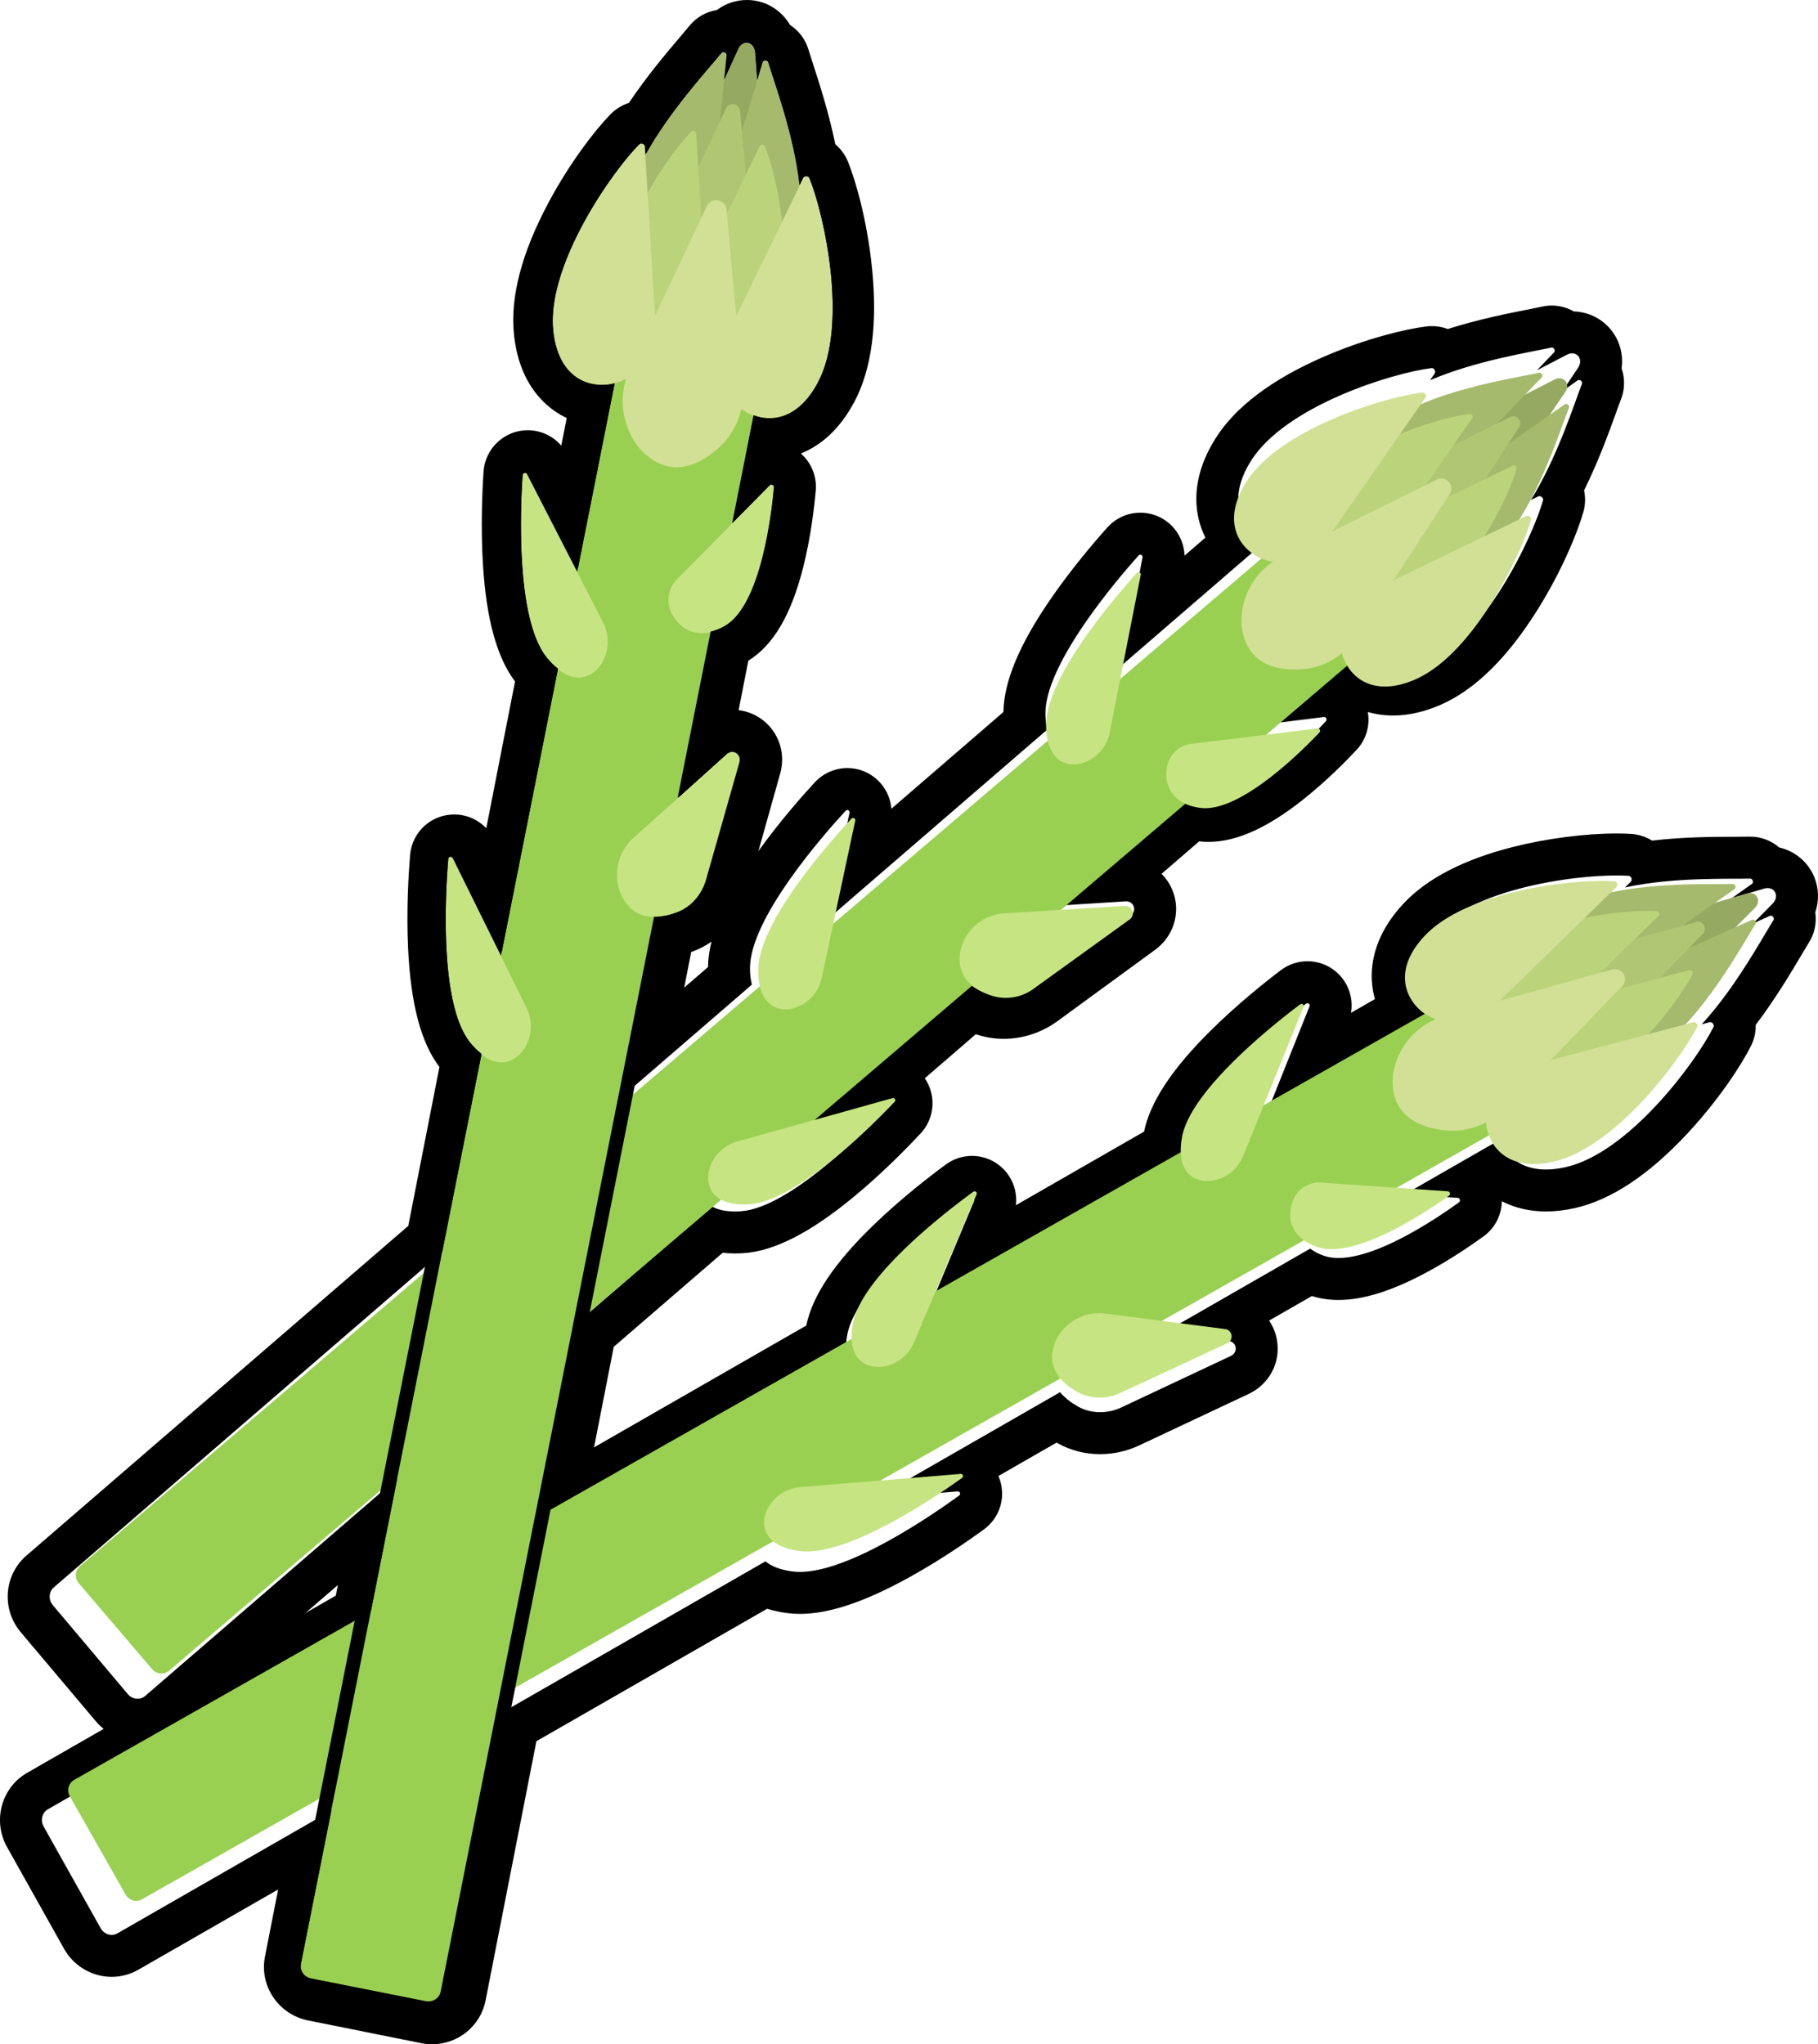 <svg xmlns="http://www.w3.org/2000/svg" width="129.959" height="146.145" viewBox="0 0 129.959 146.145">
  <g id="Group_1523" data-name="Group 1523" transform="translate(-56.003 -561.434)">
    <g id="Group_1465" data-name="Group 1465" transform="translate(-18.05 74.898)">
      <g id="Path_3849" data-name="Path 3849" transform="translate(0 0)" fill="none" stroke-linecap="round" stroke-linejoin="round">
        <path d="M200.578,552.009l-1.219.552,1.4-1.42c.549-.554.128-1.295-.612-1.076l-2.3.683,1.446-1.026a.219.219,0,0,0-.138-.374,45.715,45.715,0,0,0-8.947.635l.38-.373a.26.26,0,0,0-.115-.46c-2.791-.2-10.729.645-13.905,4.037-2.248,2.4-1.577,4.56-.159,5.695.051.04.112.071.166.108l-11.833,6.793,2.917-7.3a.161.161,0,0,0-.245-.2c-1.767,1.341-8.035,6.32-8.664,9.858a5.017,5.017,0,0,0-.075,1.115L140.673,579.6l3.008-7.2a.162.162,0,0,0-.243-.2c-1.788,1.315-8.133,6.2-8.815,9.728a4.9,4.9,0,0,0-.088,1.191l-22.227,12.76,2.875-14.659,9.768-8.433a3.729,3.729,0,0,0,2.057.338c3.552-.241,9.144-5.984,10.66-7.61a.162.162,0,0,0-.165-.268l-5.687,1.611,11.557-9.979a4.544,4.544,0,0,0,1.474.77,3.418,3.418,0,0,0,3.03-.54l6.987-5.105a.561.561,0,0,0-.354-1.035l-4.631.291,9.129-7.882a3.633,3.633,0,0,0,1.08.316c2.92.392,7.509-4.277,8.753-5.611a.184.184,0,0,0-.137-.294l-3.766.467,5.932-5.123c.8,1.326,2.455,2.138,4.986,1.024,4.235-1.863,7.727-9.129,8.5-11.851a.256.256,0,0,0-.387-.266l-.476.232a47.055,47.055,0,0,0,3.645-8.293.217.217,0,0,0-.3-.26l-1.095.776,1.113-1.663c.436-.651-.117-1.3-.8-.939l-2.132,1.11,1.228-1.284a.219.219,0,0,0-.205-.341,45.812,45.812,0,0,0-8.666,2.336l.3-.439a.26.26,0,0,0-.2-.43c-2.777.341-10.415,2.688-12.9,6.627-1.758,2.787-.7,4.779.91,5.622.057.03.122.048.183.074l-10.35,8.937,1.5-7.722a.161.161,0,0,0-.277-.145c-1.485,1.656-6.709,7.745-6.665,11.339a5.076,5.076,0,0,0,.135,1.109l-15.748,13.6,1.608-7.641a.161.161,0,0,0-.276-.149c-1.508,1.634-6.826,7.646-6.838,11.241a4.935,4.935,0,0,0,.136,1.187l-9.453,8.163,2.554-13.023a4.5,4.5,0,0,0,1.629-.322,3.478,3.478,0,0,0,2.048-2.325l2.356-8.39a.555.555,0,0,0-.912-.59l-3.456,3.134,2.336-11.913a3.634,3.634,0,0,0,1.042-.428c2.531-1.525,3.273-8.067,3.433-9.894a.182.182,0,0,0-.287-.145l-2.669,2.73,1.518-7.743c1.438.54,3.236.138,4.54-2.325,2.182-4.119.473-12.012-.588-14.63a.255.255,0,0,0-.467.033l-.231.482a47.3,47.3,0,0,0-2.219-8.8.216.216,0,0,0-.4-.016l-.383,1.3-.145-2c-.057-.783-.886-.943-1.2-.233l-.993,2.21.177-1.779a.216.216,0,0,0-.37-.139,46.833,46.833,0,0,0-5.37,7.271l-.031-.534a.256.256,0,0,0-.419-.212c-1.97,2.01-6.527,8.643-6.065,13.294.327,3.29,2.381,4.186,4.157,3.841.063-.012.124-.039.188-.056l-2.649,13.506-3.551-7a.16.16,0,0,0-.306.061c-.15,2.231-.522,10.286,1.714,13.079a5.057,5.057,0,0,0,.785.786l-4.029,20.55-3.417-7a.161.161,0,0,0-.308.056c-.184,2.229-.675,10.283,1.518,13.11a4.857,4.857,0,0,0,.833.847l-2.724,13.9L77.9,600.021a.906.906,0,0,0-.066,1.267l5.358,6.358a.879.879,0,0,0,1.246.133L102.819,591.9l-2.084,10.628L77.476,615.883a.9.9,0,0,0-.3,1.232l4.073,7.268a.882.882,0,0,0,1.2.369l15.7-9.013L95.937,627a.9.9,0,0,0,.723,1.036l8.1,1.627a.887.887,0,0,0,1.059-.677l3.9-19.889,19.053-10.938a3.746,3.746,0,0,0,1.957.726c3.534.444,10.1-4.125,11.89-5.431a.163.163,0,0,0-.112-.295l-5.886.493,13.213-7.586a4.575,4.575,0,0,0,1.3,1.039,3.414,3.414,0,0,0,3.076.051l7.815-3.676a.561.561,0,0,0-.154-1.084l-4.6-.6,10.436-5.992a3.607,3.607,0,0,0,1,.518c2.795.945,8.173-2.762,9.644-3.832a.184.184,0,0,0-.079-.314l-3.786-.263,6.79-3.9c.534,1.456,2,2.573,4.7,1.964,4.506-1.019,9.294-7.484,10.559-10.009a.258.258,0,0,0-.331-.335l-.511.137a46.773,46.773,0,0,0,5.129-7.446A.218.218,0,0,0,200.578,552.009Z" stroke="none"/>
        <path d="M 127.445 489.536 C 127.218 489.536 126.983 489.68 126.845 489.988 L 125.852 492.198 L 126.03 490.419 C 126.036 490.237 125.773 490.139 125.659 490.28 C 124.72 491.448 121.996 494.39 120.289 497.55 L 120.258 497.016 C 120.286 496.801 119.989 496.651 119.839 496.804 C 117.869 498.814 113.312 505.448 113.774 510.098 C 114.101 513.388 116.155 514.285 117.931 513.939 C 117.994 513.927 118.056 513.9 118.119 513.883 L 115.47 527.389 L 111.919 520.387 C 111.842 520.234 111.624 520.277 111.613 520.448 C 111.463 522.679 111.091 530.735 113.327 533.527 C 113.595 533.861 113.856 534.106 114.112 534.314 L 110.083 554.864 L 106.665 547.859 C 106.59 547.705 106.372 547.744 106.357 547.915 C 106.174 550.144 105.682 558.198 107.875 561.025 C 108.158 561.391 108.435 561.654 108.708 561.872 L 105.984 575.768 L 77.896 600.021 C 77.533 600.335 77.503 600.901 77.829 601.288 L 83.188 607.646 C 83.513 608.032 84.07 608.092 84.434 607.778 L 102.82 591.902 L 100.735 602.53 L 77.476 615.883 C 77.061 616.122 76.925 616.673 77.173 617.115 L 81.247 624.383 C 81.494 624.825 82.031 624.99 82.446 624.752 L 98.145 615.739 L 95.937 626.998 C 95.844 627.471 96.167 627.935 96.66 628.035 L 104.758 629.662 C 105.25 629.76 105.724 629.457 105.818 628.984 L 109.718 609.095 L 128.771 598.157 C 129.189 598.503 129.819 598.769 130.727 598.883 C 134.261 599.327 140.825 594.758 142.617 593.452 C 142.754 593.353 142.675 593.144 142.505 593.157 L 136.62 593.65 L 149.833 586.064 C 150.193 586.499 150.668 586.842 151.137 587.103 C 152.057 587.613 153.223 587.618 154.213 587.154 L 162.028 583.478 C 162.581 583.219 162.474 582.473 161.875 582.394 L 157.274 581.793 L 167.709 575.801 C 167.983 576.001 168.303 576.182 168.711 576.318 C 171.506 577.264 176.884 573.557 178.355 572.486 C 178.467 572.404 178.411 572.181 178.276 572.172 L 174.49 571.908 L 181.28 568.01 C 181.815 569.466 183.283 570.583 185.978 569.974 C 190.484 568.956 195.272 562.49 196.537 559.965 C 196.634 559.772 196.399 559.534 196.206 559.63 L 195.695 559.767 C 198.123 557.134 200.024 553.591 200.824 552.321 C 200.922 552.166 200.746 551.945 200.578 552.009 L 199.359 552.561 L 200.763 551.14 C 201.312 550.586 200.891 549.845 200.151 550.065 L 197.85 550.747 L 199.296 549.721 C 199.436 549.607 199.338 549.341 199.158 549.347 C 197.67 549.39 193.691 549.224 190.211 549.982 L 190.591 549.608 C 190.77 549.49 190.689 549.164 190.476 549.148 C 187.685 548.953 179.746 549.794 176.57 553.185 C 174.322 555.585 174.993 557.745 176.412 558.88 C 176.463 558.92 176.524 558.95 176.578 558.988 L 164.744 565.781 L 167.662 558.486 C 167.726 558.327 167.552 558.188 167.417 558.291 C 165.65 559.632 159.382 564.611 158.753 568.148 C 158.677 568.572 158.665 568.932 158.678 569.264 L 140.673 579.601 L 143.681 572.405 C 143.747 572.246 143.575 572.105 143.438 572.206 C 141.651 573.521 135.305 578.406 134.623 581.934 C 134.534 582.39 134.519 582.774 134.535 583.125 L 112.308 595.885 L 115.183 581.226 L 124.951 572.792 C 125.427 573.053 126.095 573.193 127.008 573.13 C 130.56 572.89 136.152 567.146 137.668 565.521 C 137.784 565.397 137.667 565.207 137.503 565.253 L 131.815 566.864 L 143.373 556.885 C 143.807 557.243 144.338 557.489 144.847 557.655 C 145.846 557.979 146.992 557.761 147.877 557.115 L 154.865 552.01 C 155.359 551.649 155.115 550.938 154.511 550.974 L 149.88 551.265 L 159.008 543.383 C 159.314 543.526 159.662 543.643 160.088 543.7 C 163.009 544.092 167.597 539.422 168.841 538.089 C 168.936 537.987 168.839 537.78 168.704 537.795 L 164.938 538.262 L 170.871 533.139 C 171.668 534.465 173.325 535.278 175.857 534.163 C 180.092 532.3 183.584 525.035 184.354 522.312 C 184.414 522.105 184.139 521.916 183.968 522.047 L 183.491 522.279 C 185.383 519.229 186.588 515.385 187.136 513.986 C 187.202 513.816 186.989 513.631 186.836 513.725 L 185.742 514.501 L 186.855 512.838 C 187.29 512.188 186.737 511.542 186.053 511.899 L 183.921 513.01 L 185.149 511.725 C 185.265 511.586 185.12 511.344 184.944 511.384 C 183.491 511.712 179.552 512.31 176.278 513.72 L 176.58 513.281 C 176.734 513.131 176.593 512.826 176.382 512.852 C 173.604 513.193 165.967 515.54 163.481 519.479 C 161.722 522.266 162.785 524.258 164.391 525.101 C 164.448 525.131 164.513 525.149 164.573 525.175 L 154.224 534.112 L 155.725 526.39 C 155.757 526.221 155.561 526.118 155.448 526.244 C 153.963 527.9 148.738 533.989 148.783 537.584 C 148.788 538.014 148.843 538.369 148.918 538.693 L 133.17 552.291 L 134.778 544.65 C 134.814 544.482 134.619 544.376 134.502 544.501 C 132.994 546.135 127.676 552.147 127.665 555.742 C 127.662 556.205 127.72 556.586 127.8 556.928 L 118.347 565.091 L 120.901 552.068 C 121.462 552.077 122.029 551.936 122.53 551.746 C 123.513 551.375 124.279 550.485 124.578 549.421 L 126.934 541.031 C 127.1 540.439 126.473 540.032 126.022 540.441 L 122.566 543.575 L 124.903 531.662 C 125.231 531.583 125.575 531.456 125.944 531.234 C 128.476 529.708 129.218 523.166 129.377 521.339 C 129.389 521.199 129.185 521.097 129.09 521.194 L 126.421 523.924 L 127.938 516.181 C 129.376 516.721 131.174 516.319 132.478 513.856 C 134.66 509.737 132.951 501.844 131.89 499.226 C 131.808 499.025 131.477 499.049 131.423 499.259 L 131.192 499.741 C 130.807 496.16 129.4 492.389 128.973 490.946 C 128.921 490.771 128.641 490.76 128.578 490.93 L 128.195 492.226 L 128.049 490.222 C 128.017 489.779 127.738 489.536 127.445 489.536 M 127.445 486.536 C 128.754 486.536 129.894 487.239 130.526 488.32 C 131.149 488.722 131.626 489.34 131.849 490.094 C 131.918 490.327 132.029 490.668 132.157 491.062 C 132.614 492.468 133.296 494.565 133.765 496.849 C 134.155 497.178 134.468 497.601 134.669 498.094 C 135.251 499.532 136.049 502.375 136.385 505.674 C 136.794 509.689 136.372 512.915 135.129 515.26 C 134.44 516.562 133.573 517.58 132.553 518.285 C 132.156 518.559 131.737 518.784 131.303 518.958 C 131.386 519.031 131.465 519.108 131.54 519.189 C 132.137 519.837 132.439 520.71 132.368 521.583 C 132.367 521.589 132.367 521.595 132.366 521.601 C 132.268 522.718 132.02 524.924 131.458 527.138 C 130.604 530.501 129.324 532.672 127.547 533.77 L 126.854 537.303 C 127.791 537.42 128.66 537.915 129.237 538.676 C 129.921 539.577 130.134 540.731 129.823 541.841 L 128.268 547.38 C 129.797 545.248 131.436 543.399 132.298 542.466 C 132.302 542.462 132.305 542.458 132.309 542.454 C 132.906 541.814 133.749 541.446 134.622 541.446 C 135.578 541.446 136.472 541.872 137.075 542.615 C 137.484 543.118 137.722 543.723 137.773 544.353 L 145.784 537.436 C 145.817 535.281 146.891 532.681 149.064 529.496 C 150.614 527.223 152.326 525.233 153.21 524.246 L 153.21 524.246 C 153.811 523.574 154.67 523.188 155.568 523.188 C 156.512 523.188 157.399 523.606 158.002 524.334 C 158.456 524.883 158.707 525.56 158.727 526.259 L 160.219 524.971 C 160.037 524.607 159.891 524.223 159.783 523.822 C 159.431 522.508 159.346 520.41 160.944 517.878 C 162.364 515.628 164.947 513.673 168.621 512.067 C 171.639 510.748 174.491 510.062 176.016 509.874 C 176.556 509.809 177.072 509.879 177.545 510.058 C 179.735 509.361 181.865 508.941 183.295 508.659 C 183.699 508.579 184.049 508.51 184.283 508.458 C 184.515 508.405 184.749 508.38 184.982 508.38 C 185.543 508.38 186.084 508.53 186.557 508.8 C 187.834 508.842 188.988 509.553 189.587 510.677 C 189.95 511.356 190.076 512.124 189.973 512.876 C 190.217 513.585 190.209 514.364 189.931 515.077 C 189.841 515.305 189.72 515.642 189.579 516.032 C 189.076 517.424 188.325 519.503 187.291 521.593 C 187.398 522.099 187.384 522.63 187.24 523.135 C 186.817 524.625 185.701 527.355 183.946 530.154 C 181.803 533.57 179.488 535.843 177.065 536.909 C 175.891 537.426 174.74 537.688 173.643 537.688 C 173.011 537.688 172.404 537.602 171.831 537.435 C 172 538.399 171.719 539.399 171.04 540.13 C 171.038 540.132 171.037 540.134 171.035 540.136 C 170.318 540.904 168.86 542.394 167.15 543.742 C 164.606 545.748 162.413 546.723 160.447 546.723 C 160.221 546.723 159.996 546.71 159.776 546.684 L 157.085 549.008 C 157.474 549.394 157.775 549.872 157.954 550.418 C 158.434 551.891 157.905 553.504 156.635 554.432 L 149.647 559.537 C 148.529 560.354 147.164 560.804 145.804 560.804 C 145.158 560.804 144.524 560.704 143.92 560.508 C 143.883 560.496 143.846 560.483 143.81 560.471 L 140.161 563.621 C 140.275 563.787 140.374 563.966 140.455 564.155 C 140.954 565.308 140.721 566.646 139.862 567.566 L 139.862 567.566 C 138.959 568.535 137.128 570.419 135.006 572.163 C 131.942 574.68 129.392 575.976 127.211 576.124 C 127.001 576.138 126.792 576.145 126.591 576.145 C 126.289 576.145 125.997 576.129 125.714 576.097 L 117.927 582.819 L 116.518 590.009 L 131.69 581.299 C 132.126 579.163 133.712 576.801 136.534 574.08 C 138.513 572.173 140.595 570.573 141.66 569.79 C 142.211 569.385 142.859 569.172 143.536 569.172 C 144.595 569.172 145.578 569.699 146.166 570.582 C 146.586 571.213 146.76 571.961 146.675 572.696 L 155.835 567.437 C 156.272 565.328 157.814 562.98 160.544 560.268 C 162.495 558.329 164.551 556.7 165.603 555.901 C 166.151 555.485 166.831 555.255 167.516 555.255 C 168.568 555.255 169.547 555.777 170.136 556.651 C 170.594 557.33 170.765 558.15 170.632 558.942 L 172.338 557.962 C 172.227 557.567 172.155 557.158 172.125 556.741 C 172.028 555.385 172.341 553.312 174.381 551.134 C 176.065 549.336 178.697 547.974 182.204 547.086 C 184.59 546.482 187.361 546.122 189.618 546.122 C 190.005 546.122 190.365 546.133 190.686 546.156 C 190.688 546.156 190.691 546.156 190.694 546.156 C 191.222 546.195 191.718 546.362 192.149 546.63 C 194.433 546.364 196.606 546.359 198.065 546.357 C 198.476 546.356 198.83 546.355 199.07 546.348 C 199.101 546.347 199.132 546.347 199.163 546.347 C 199.939 546.347 200.669 546.632 201.236 547.119 C 202.352 547.375 203.29 548.143 203.738 549.218 C 204.08 550.037 204.096 550.937 203.818 551.762 C 203.926 552.504 203.772 553.271 203.361 553.922 C 203.233 554.125 203.051 554.432 202.84 554.788 C 202.087 556.057 200.964 557.95 199.561 559.802 C 199.572 560.315 199.459 560.83 199.221 561.307 C 198.526 562.692 196.919 565.163 194.668 567.579 C 191.923 570.526 189.222 572.317 186.64 572.901 C 185.924 573.062 185.227 573.144 184.566 573.144 C 183.419 573.144 182.345 572.894 181.413 572.416 C 181.392 573.388 180.93 574.319 180.127 574.906 C 180.125 574.908 180.123 574.91 180.12 574.912 C 179.364 575.462 177.832 576.527 176.073 577.476 C 173.583 578.819 171.508 579.471 169.731 579.471 C 169.059 579.471 168.421 579.376 167.835 579.188 L 164.775 580.945 C 165.065 581.371 165.264 581.864 165.347 582.402 C 165.592 583.981 164.771 585.505 163.302 586.194 L 155.49 589.868 C 154.618 590.278 153.652 590.494 152.695 590.494 C 151.63 590.494 150.588 590.229 149.682 589.726 C 149.648 589.707 149.614 589.688 149.58 589.669 L 145.423 592.055 C 145.464 592.148 145.5 592.244 145.532 592.342 C 145.957 593.648 145.495 595.069 144.382 595.878 C 143.389 596.602 141.378 598.008 139.098 599.273 C 135.897 601.05 133.324 601.914 131.234 601.914 C 130.933 601.914 130.636 601.895 130.353 601.86 C 129.832 601.794 129.344 601.69 128.891 601.547 L 112.398 611.015 L 108.762 629.561 C 108.405 631.37 106.8 632.68 104.945 632.68 C 104.685 632.68 104.424 632.654 104.169 632.603 L 96.069 630.976 C 93.96 630.55 92.582 628.505 92.994 626.418 L 93.935 621.615 L 83.94 627.354 C 83.359 627.686 82.702 627.861 82.037 627.861 C 80.631 627.861 79.326 627.091 78.63 625.851 L 74.556 618.581 C 73.509 616.714 74.148 614.337 75.98 613.283 L 81.465 610.134 C 81.259 609.971 81.068 609.786 80.895 609.581 L 75.535 603.221 C 74.884 602.448 74.556 601.472 74.609 600.469 C 74.664 599.423 75.146 598.433 75.933 597.753 L 103.239 574.174 L 105.466 562.814 C 104.152 561.089 103.419 558.331 103.228 554.391 C 103.095 551.634 103.258 548.996 103.367 547.669 C 103.368 547.666 103.368 547.664 103.368 547.661 C 103.437 546.842 103.814 546.093 104.427 545.552 C 105.005 545.043 105.747 544.763 106.517 544.763 C 107.405 544.763 108.226 545.126 108.813 545.749 L 110.871 535.255 C 109.575 533.539 108.826 530.825 108.581 526.967 C 108.406 524.212 108.53 521.574 108.62 520.246 C 108.73 518.591 110.115 517.293 111.773 517.293 C 112.715 517.293 113.583 517.704 114.176 518.4 L 114.564 516.42 C 113.956 516.132 113.397 515.743 112.908 515.262 C 111.705 514.077 110.992 512.439 110.789 510.395 C 110.526 507.748 111.353 504.603 113.247 501.05 C 114.805 498.127 116.618 495.805 117.697 494.704 C 118.067 494.326 118.515 494.051 119.007 493.894 C 120.3 491.969 121.718 490.298 122.669 489.178 C 122.937 488.862 123.169 488.589 123.321 488.4 C 123.323 488.398 123.325 488.396 123.327 488.393 C 123.826 487.776 124.526 487.376 125.297 487.253 C 125.908 486.793 126.652 486.536 127.445 486.536 Z M 124.665 555.672 C 124.672 555.098 124.754 554.494 124.913 553.855 C 124.504 554.14 124.061 554.375 123.591 554.552 C 123.548 554.569 123.505 554.585 123.462 554.6 L 122.963 557.141 L 124.665 555.672 Z M 98.055 600.61 L 98.203 599.852 L 95.88 601.858 L 98.055 600.61 Z" stroke="none" fill="#000"/>
      </g>
      <g id="Group_1460" data-name="Group 1460" transform="translate(79.474 513.179)">
        <path id="Path_3850" data-name="Path 3850" d="M178.9,523.174c-1.375-1.471-2.7-2.986-4.012-4.517l-4.518,2.053a12.875,12.875,0,0,0-3.027,1.926L79.671,597.423a.864.864,0,0,0-.065,1.219l5.222,6.121a.865.865,0,0,0,1.215.128L173.708,530.1a12.846,12.846,0,0,0,2.378-2.687Z" transform="translate(-79.386 -512.088)" fill="#9ad052"/>
        <path id="Path_3851" data-name="Path 3851" d="M172.024,517.787l9.671-4.977c.667-.343,1.206.278.782.9l-6,8.852a4.793,4.793,0,0,1-3.22,2.089c-1.659.217-3.693-.041-3.913-2.525A4.743,4.743,0,0,1,172.024,517.787Z" transform="translate(-76.017 -512.31)" fill="#96a961"/>
        <path id="Path_3852" data-name="Path 3852" d="M172.267,521.56l8.623-8.9a.211.211,0,0,0-.2-.329c-2.245.5-10.591,1.654-12.769,5.545-1.3,2.33-.148,3.9,1.242,4.443A2.708,2.708,0,0,0,172.267,521.56Z" transform="translate(-76.091 -512.325)" fill="#a5ba6c"/>
        <path id="Path_3853" data-name="Path 3853" d="M172.247,521.615,182.4,514.5a.211.211,0,0,1,.293.25c-.848,2.138-3.3,10.2-7.487,11.735-2.507.92-3.872-.467-4.193-1.926A2.713,2.713,0,0,1,172.247,521.615Z" transform="translate(-75.956 -512.244)" fill="#a5ba6c"/>
        <path id="Path_3854" data-name="Path 3854" d="M170.8,519.239l7.714-3.832a.509.509,0,0,1,.658.762l-4.635,7.107a3.577,3.577,0,0,1-2.557,1.631c-1.338.135-3-.129-3.237-2.172A3.616,3.616,0,0,1,170.8,519.239Z" transform="translate(-76.04 -512.212)" fill="#b0c673"/>
        <path id="Path_3855" data-name="Path 3855" d="M169.837,524.332l6.15-8.831a.2.2,0,0,0-.159-.336c-2.206.268-8.275,2.11-10.25,5.2-1.4,2.188-.553,3.751.723,4.413A3.4,3.4,0,0,0,169.837,524.332Z" transform="translate(-76.184 -512.219)" fill="#bbd37b"/>
        <path id="Path_3856" data-name="Path 3856" d="M165.3,524.934l7.541-10.83a.249.249,0,0,0-.193-.413c-2.706.329-10.149,2.587-12.571,6.379-1.713,2.684-.679,4.6.886,5.412A4.168,4.168,0,0,0,165.3,524.934Z" transform="translate(-76.396 -512.274)" fill="#d1e095"/>
        <path id="Path_3857" data-name="Path 3857" d="M169.065,523.429l9.69-4.681a.2.2,0,0,1,.307.208c-.612,2.137-3.387,7.84-6.752,9.3-2.381,1.035-3.792-.045-4.244-1.409A3.4,3.4,0,0,1,169.065,523.429Z" transform="translate(-76.069 -512.086)" fill="#bbd37b"/>
        <path id="Path_3858" data-name="Path 3858" d="M167.887,527.966l11.882-5.741a.25.25,0,0,1,.378.256c-.751,2.621-4.155,9.614-8.281,11.408-2.919,1.27-4.65-.055-5.2-1.727A4.164,4.164,0,0,1,167.887,527.966Z" transform="translate(-76.123 -511.956)" fill="#d1e095"/>
        <path id="Path_3859" data-name="Path 3859" d="M162.635,525.175l10.966-5.45a.724.724,0,0,1,.935,1.083l-6.589,10.1a5.087,5.087,0,0,1-3.636,2.319c-1.9.192-4.258-.184-4.6-3.09A5.139,5.139,0,0,1,162.635,525.175Z" transform="translate(-76.378 -512.052)" fill="#d1e095"/>
        <g id="Group_1459" data-name="Group 1459" transform="translate(45.205 14.256)">
          <path id="Path_3860" data-name="Path 3860" d="M143.522,549.6l8.526-.529a.539.539,0,0,1,.344,1l-6.809,4.914a3.36,3.36,0,0,1-2.953.52c-1.294-.416-2.743-1.343-2.251-3.4A3.436,3.436,0,0,1,143.522,549.6Z" transform="translate(-122.31 -525.205)" fill="#c6e582"/>
          <path id="Path_3861" data-name="Path 3861" d="M150.8,537.469l2.206-11.209a.157.157,0,0,0-.271-.14c-1.446,1.595-6.537,7.456-6.494,10.917.031,2.448,1.365,3.026,2.584,2.687A2.885,2.885,0,0,0,150.8,537.469Z" transform="translate(-122.087 -526.066)" fill="#c6e582"/>
          <path id="Path_3862" data-name="Path 3862" d="M125.1,565.4l11.024-3.084a.157.157,0,0,1,.161.258c-1.477,1.564-6.926,7.093-10.387,7.325-2.449.165-3.134-1.116-2.892-2.356A2.885,2.885,0,0,1,125.1,565.4Z" transform="translate(-122.959 -524.708)" fill="#c6e582"/>
          <path id="Path_3863" data-name="Path 3863" d="M130.958,554.381l2.381-11.177a.157.157,0,0,0-.269-.143c-1.471,1.574-6.652,7.361-6.664,10.822-.008,2.448,1.318,3.046,2.542,2.724A2.889,2.889,0,0,0,130.958,554.381Z" transform="translate(-122.83 -525.431)" fill="#c6e582"/>
          <path id="Path_3864" data-name="Path 3864" d="M156.285,537.945l9.059-1.108a.177.177,0,0,1,.134.283c-1.213,1.283-5.684,5.779-8.53,5.4-2.014-.268-2.579-1.651-2.383-2.83A2.01,2.01,0,0,1,156.285,537.945Z" transform="translate(-121.776 -525.663)" fill="#c6e582"/>
        </g>
      </g>
      <g id="Group_1462" data-name="Group 1462" transform="translate(78.934 549.513)">
        <path id="Path_3865" data-name="Path 3865" d="M190.761,557.3c-1.072-1.7-2.09-3.443-3.085-5.195l-4.824,1.162a12.862,12.862,0,0,0-3.338,1.318L79.282,611.44a.863.863,0,0,0-.295,1.185l3.969,7a.864.864,0,0,0,1.168.356l100.232-56.851a12.875,12.875,0,0,0,2.843-2.189Z" transform="translate(-78.866 -547.169)" fill="#9ad052"/>
        <path id="Path_3866" data-name="Path 3866" d="M184.554,551.281l10.438-3.056c.721-.212,1.132.5.6,1.035l-7.564,7.557a4.793,4.793,0,0,1-3.557,1.442c-1.669-.1-3.619-.739-3.364-3.22A4.744,4.744,0,0,1,184.554,551.281Z" transform="translate(-75.037 -547.316)" fill="#96a961"/>
        <path id="Path_3867" data-name="Path 3867" d="M184.067,555.028l10.152-7.111a.211.211,0,0,0-.135-.361c-2.3.066-10.714-.38-13.588,3.029-1.72,2.042-.883,3.8.379,4.6A2.712,2.712,0,0,0,184.067,555.028Z" transform="translate(-75.096 -547.339)" fill="#a5ba6c"/>
        <path id="Path_3868" data-name="Path 3868" d="M184.052,555.09l11.312-5.064a.21.21,0,0,1,.24.3c-1.237,1.939-5.172,9.39-9.573,10.107-2.635.429-3.713-1.192-3.752-2.685A2.708,2.708,0,0,1,184.052,555.09Z" transform="translate(-74.993 -547.247)" fill="#a5ba6c"/>
        <path id="Path_3869" data-name="Path 3869" d="M183.062,552.493l8.3-2.3a.508.508,0,0,1,.5.871l-5.895,6.1a3.581,3.581,0,0,1-2.82,1.117c-1.34-.12-2.917-.694-2.768-2.746A3.615,3.615,0,0,1,183.062,552.493Z" transform="translate(-75.064 -547.242)" fill="#b0c673"/>
        <path id="Path_3870" data-name="Path 3870" d="M181.156,557.307l7.709-7.508a.2.2,0,0,0-.091-.361c-2.217-.154-8.526.506-11.049,3.169-1.786,1.884-1.253,3.579-.126,4.47A3.4,3.4,0,0,0,181.156,557.307Z" transform="translate(-75.207 -547.27)" fill="#bbd37b"/>
        <path id="Path_3871" data-name="Path 3871" d="M176.6,557.022l9.454-9.207a.249.249,0,0,0-.112-.442c-2.719-.189-10.454.621-13.55,3.886-2.19,2.31-1.536,4.39-.154,5.482A4.165,4.165,0,0,0,176.6,557.022Z" transform="translate(-75.416 -547.347)" fill="#d1e095"/>
        <path id="Path_3872" data-name="Path 3872" d="M180.569,556.273l10.4-2.764a.2.2,0,0,1,.262.264c-1.005,1.983-4.81,7.058-8.391,7.858-2.533.565-3.715-.761-3.9-2.187A3.4,3.4,0,0,1,180.569,556.273Z" transform="translate(-75.118 -547.117)" fill="#bbd37b"/>
        <path id="Path_3873" data-name="Path 3873" d="M178.565,560.488,191.32,557.1a.249.249,0,0,1,.322.324c-1.232,2.43-5.9,8.655-10.29,9.635-3.106.694-4.555-.934-4.784-2.682A4.165,4.165,0,0,1,178.565,560.488Z" transform="translate(-75.207 -546.983)" fill="#d1e095"/>
        <path id="Path_3874" data-name="Path 3874" d="M173.944,556.749l11.8-3.276a.723.723,0,0,1,.713,1.24l-8.382,8.675a5.086,5.086,0,0,1-4.009,1.588c-1.906-.171-4.147-.986-3.935-3.9A5.138,5.138,0,0,1,173.944,556.749Z" transform="translate(-75.448 -547.119)" fill="#d1e095"/>
        <g id="Group_1461" data-name="Group 1461" transform="translate(49.743 8.793)">
          <path id="Path_3875" data-name="Path 3875" d="M150.512,577.169l8.472,1.093a.539.539,0,0,1,.15,1.044l-7.615,3.538a3.365,3.365,0,0,1-3-.048c-1.192-.654-2.44-1.838-1.569-3.762A3.437,3.437,0,0,1,150.512,577.169Z" transform="translate(-126.07 -555.024)" fill="#c6e582"/>
          <path id="Path_3876" data-name="Path 3876" d="M160.006,566.633l4.286-10.589a.156.156,0,0,0-.239-.188c-1.722,1.292-7.831,6.085-8.443,9.491-.434,2.41.768,3.231,2.029,3.128A2.889,2.889,0,0,0,160.006,566.633Z" transform="translate(-125.738 -555.822)" fill="#c6e582"/>
          <path id="Path_3877" data-name="Path 3877" d="M129.445,589.153l11.408-.943a.157.157,0,0,1,.11.284c-1.747,1.256-8.143,5.654-11.586,5.228-2.436-.3-2.865-1.689-2.394-2.86A2.884,2.884,0,0,1,129.445,589.153Z" transform="translate(-126.813 -554.609)" fill="#c6e582"/>
          <path id="Path_3878" data-name="Path 3878" d="M137.321,579.485l4.452-10.524a.156.156,0,0,0-.235-.192c-1.742,1.267-7.925,5.969-8.591,9.365-.471,2.4.718,3.24,1.981,3.156A2.888,2.888,0,0,0,137.321,579.485Z" transform="translate(-126.588 -555.339)" fill="#c6e582"/>
          <path id="Path_3879" data-name="Path 3879" d="M165.246,568.133l9.106.626a.177.177,0,0,1,.077.3c-1.433,1.031-6.674,4.6-9.4,3.69-1.927-.644-2.22-2.109-1.8-3.23A2.008,2.008,0,0,1,165.246,568.133Z" transform="translate(-125.456 -555.361)" fill="#c6e582"/>
        </g>
      </g>
      <g id="Group_1464" data-name="Group 1464" transform="translate(95.541 489.619)">
        <path id="Path_3880" data-name="Path 3880" d="M127.932,502.228c-2.066-.314-4.122-.693-6.173-1.1l-2.358,4.578a13.39,13.39,0,0,0-1.227,3.515L94.89,626.524a.9.9,0,0,0,.731,1.034l8.19,1.626a.9.9,0,0,0,1.071-.676l23.284-117.3a13.373,13.373,0,0,0,.209-3.718Z" transform="translate(-94.873 -489.185)" fill="#9ad052"/>
        <path id="Path_3881" data-name="Path 3881" d="M120.528,500.342l4.675-10.274a.622.622,0,0,1,1.218.233l.81,11.067a4.972,4.972,0,0,1-1.278,3.773c-1.212,1.243-3.035,2.342-4.812.46A4.921,4.921,0,0,1,120.528,500.342Z" transform="translate(-93.93 -489.616)" fill="#96a961"/>
        <path id="Path_3882" data-name="Path 3882" d="M123.19,503.272l1.295-12.8a.219.219,0,0,0-.375-.139c-1.506,1.852-7.561,8.161-6.831,12.731.437,2.736,2.385,3.268,3.87,2.82A2.813,2.813,0,0,0,123.19,503.272Z" transform="translate(-94.036 -489.592)" fill="#a5ba6c"/>
        <path id="Path_3883" data-name="Path 3883" d="M123.156,503.285l3.69-12.321a.219.219,0,0,1,.4.015c.686,2.287,3.872,10.431,1.451,14.374-1.449,2.361-3.454,2.11-4.654,1.129A2.813,2.813,0,0,1,123.156,503.285Z" transform="translate(-93.821 -489.57)" fill="#a5ba6c"/>
        <path id="Path_3884" data-name="Path 3884" d="M120.506,502.252l3.816-8.084a.529.529,0,0,1,1.026.2l.8,8.769a3.709,3.709,0,0,1-1.033,2.973c-1,.971-2.522,1.822-4.035.313A3.753,3.753,0,0,1,120.506,502.252Z" transform="translate(-93.927 -489.459)" fill="#b0c673"/>
        <path id="Path_3885" data-name="Path 3885" d="M123,507.036l-.672-11.148a.211.211,0,0,0-.345-.172c-1.625,1.637-5.382,7.042-5,10.83.27,2.681,1.964,3.411,3.428,3.13A3.525,3.525,0,0,0,123,507.036Z" transform="translate(-94.046 -489.39)" fill="#bbd37b"/>
        <path id="Path_3886" data-name="Path 3886" d="M119.659,510.5l-.825-13.671a.259.259,0,0,0-.423-.212c-1.992,2.008-6.6,8.636-6.133,13.282.331,3.288,2.408,4.183,4.2,3.838A4.323,4.323,0,0,0,119.659,510.5Z" transform="translate(-94.223 -489.356)" fill="#d1e095"/>
        <path id="Path_3887" data-name="Path 3887" d="M121.788,506.8l4.88-10.046a.211.211,0,0,1,.385-.027c.876,2.134,2.284,8.564.486,11.919-1.273,2.375-3.118,2.4-4.364,1.583A3.528,3.528,0,0,1,121.788,506.8Z" transform="translate(-93.868 -489.354)" fill="#bbd37b"/>
        <path id="Path_3888" data-name="Path 3888" d="M123.715,511.306l5.983-12.32a.26.26,0,0,1,.473-.033c1.074,2.617,2.8,10.5.594,14.617-1.56,2.912-3.822,2.947-5.35,1.941A4.322,4.322,0,0,1,123.715,511.306Z" transform="translate(-93.796 -489.272)" fill="#d1e095"/>
        <path id="Path_3889" data-name="Path 3889" d="M117.619,512.437l5.425-11.492a.751.751,0,0,1,1.458.28l1.134,12.468a5.277,5.277,0,0,1-1.47,4.227c-1.427,1.381-3.585,2.589-5.735.445A5.334,5.334,0,0,1,117.619,512.437Z" transform="translate(-94.042 -489.211)" fill="#d1e095"/>
        <g id="Group_1463" data-name="Group 1463" transform="translate(10.374 30.73)">
          <path id="Path_3890" data-name="Path 3890" d="M117.9,544.561l6.6-5.916a.56.56,0,0,1,.922.59l-2.383,8.382a3.489,3.489,0,0,1-2.071,2.323c-1.322.494-3.1.672-4.019-1.318A3.567,3.567,0,0,1,117.9,544.561Z" transform="translate(-104.431 -518.516)" fill="#c6e582"/>
          <path id="Path_3891" data-name="Path 3891" d="M115.9,529.877l-5.414-10.547a.163.163,0,0,0-.31.06c-.151,2.229-.527,10.277,1.734,13.068,1.6,1.974,3.059,1.587,3.833.526A2.994,2.994,0,0,0,115.9,529.877Z" transform="translate(-104.678 -519.237)" fill="#c6e582"/>
          <path id="Path_3892" data-name="Path 3892" d="M110.615,556.418l-5.252-10.632a.162.162,0,0,0-.31.055c-.186,2.227-.684,10.274,1.534,13.1,1.569,2,3.032,1.633,3.822.583A3,3,0,0,0,110.615,556.418Z" transform="translate(-104.873 -518.246)" fill="#c6e582"/>
          <path id="Path_3893" data-name="Path 3893" d="M120.8,526.836l6.666-6.731a.183.183,0,0,1,.289.145c-.161,1.825-.911,8.362-3.471,9.885-1.812,1.078-3.162.315-3.761-.772A2.083,2.083,0,0,1,120.8,526.836Z" transform="translate(-104.297 -519.205)" fill="#c6e582"/>
        </g>
      </g>
      <g id="Path_3894" data-name="Path 3894" transform="translate(0.668 0.002)" fill="none" stroke-linecap="round" stroke-linejoin="round">
        <path d="M131.248,499.278a.259.259,0,0,0-.472.034l-.234.481a46.675,46.675,0,0,0-2.244-8.787.219.219,0,0,0-.4-.016l-.387,1.294-.147-2a.622.622,0,0,0-1.218-.233l-1,2.207.179-1.777a.218.218,0,0,0-.375-.138,46.787,46.787,0,0,0-5.43,7.264l-.032-.534a.259.259,0,0,0-.423-.212c-1.992,2.008-6.6,8.636-6.133,13.282.331,3.287,2.407,4.183,4.2,3.838.063-.012.127-.039.19-.056l-2.678,13.494-3.592-7a.163.163,0,0,0-.31.06c-.151,2.228-.527,10.277,1.734,13.068a5.07,5.07,0,0,0,.795.785L109.2,554.866l-3.457-7a.162.162,0,0,0-.31.056c-.187,2.227-.684,10.274,1.533,13.1a4.949,4.949,0,0,0,.843.846L94.89,626.935a.9.9,0,0,0,.731,1.035l8.19,1.626a.9.9,0,0,0,1.071-.677l15.254-76.847a4.593,4.593,0,0,0,1.647-.32,3.489,3.489,0,0,0,2.071-2.323l2.383-8.383a.56.56,0,0,0-.922-.589l-3.494,3.131,2.362-11.9a3.7,3.7,0,0,0,1.053-.428c2.56-1.523,3.311-8.061,3.471-9.886a.182.182,0,0,0-.289-.144l-2.7,2.726,1.535-7.735c1.455.539,3.272.138,4.591-2.323C134.05,509.78,132.322,501.9,131.248,499.278Z" stroke="none"/>
        <path d="M 126.753 489.597 C 126.524 489.597 126.286 489.741 126.146 490.049 L 125.142 492.256 L 125.321 490.479 C 125.329 490.297 125.062 490.199 124.947 490.341 C 123.998 491.508 121.242 494.447 119.517 497.605 L 119.485 497.071 C 119.514 496.856 119.214 496.706 119.061 496.859 C 117.069 498.868 112.461 505.495 112.928 510.141 C 113.259 513.427 115.335 514.324 117.132 513.978 C 117.195 513.966 117.258 513.939 117.322 513.922 L 114.644 527.417 L 111.052 520.421 C 110.974 520.268 110.754 520.31 110.742 520.481 C 110.59 522.71 110.215 530.758 112.476 533.549 C 112.746 533.883 113.011 534.127 113.27 534.334 L 109.195 554.866 L 105.738 547.867 C 105.663 547.713 105.442 547.753 105.428 547.923 C 105.241 550.15 104.744 558.197 106.961 561.022 C 107.249 561.387 107.529 561.65 107.805 561.867 L 94.89 626.935 C 94.795 627.408 95.123 627.872 95.621 627.97 L 103.811 629.596 C 104.308 629.695 104.788 629.392 104.881 628.919 L 120.135 552.072 C 120.703 552.081 121.276 551.941 121.783 551.751 C 122.777 551.38 123.551 550.491 123.853 549.428 L 126.236 541.046 C 126.405 540.453 125.771 540.048 125.314 540.456 L 121.82 543.587 L 124.182 531.686 C 124.513 531.607 124.862 531.479 125.235 531.257 C 127.796 529.734 128.546 523.196 128.707 521.371 C 128.719 521.231 128.514 521.13 128.417 521.227 L 125.717 523.954 L 127.252 516.218 C 128.707 516.758 130.524 516.356 131.843 513.895 C 134.05 509.78 132.322 501.895 131.248 499.278 C 131.165 499.077 130.83 499.102 130.776 499.312 L 130.542 499.793 C 130.154 496.216 128.73 492.447 128.298 491.006 C 128.246 490.831 127.962 490.82 127.898 490.99 L 127.511 492.284 L 127.364 490.283 C 127.332 489.841 127.05 489.597 126.753 489.597 M 126.753 488.597 C 127.514 488.597 128.129 489.123 128.312 489.887 C 128.76 489.966 129.126 490.281 129.257 490.722 C 129.333 490.976 129.448 491.326 129.582 491.731 C 130.089 493.271 130.88 495.674 131.319 498.175 C 131.701 498.265 132.02 498.528 132.172 498.895 C 132.754 500.312 133.472 503.032 133.771 505.922 C 134.027 508.407 134.053 511.889 132.724 514.368 C 131.297 517.031 129.4 517.429 128.396 517.429 C 128.275 517.429 128.155 517.424 128.034 517.413 L 127.344 520.889 L 127.707 520.523 C 127.92 520.308 128.207 520.188 128.515 520.188 C 128.85 520.188 129.174 520.332 129.402 520.581 C 129.621 520.821 129.731 521.141 129.703 521.46 C 129.61 522.515 129.374 524.597 128.839 526.676 C 128.104 529.536 127.093 531.316 125.746 532.117 C 125.518 532.252 125.287 532.366 125.048 532.46 L 123.384 540.843 L 124.647 539.712 C 124.95 539.44 125.331 539.291 125.72 539.291 C 126.199 539.291 126.659 539.52 126.948 539.903 C 127.25 540.302 127.341 540.818 127.198 541.319 L 124.815 549.702 C 124.42 551.091 123.418 552.208 122.133 552.688 C 121.736 552.837 121.347 552.943 120.969 553.005 L 105.862 629.113 C 105.691 629.983 104.907 630.615 103.999 630.615 C 103.871 630.615 103.742 630.602 103.616 630.577 L 95.426 628.951 C 94.915 628.85 94.475 628.558 94.189 628.13 C 93.912 627.716 93.813 627.222 93.909 626.739 L 106.712 562.238 C 106.522 562.054 106.346 561.857 106.176 561.64 C 105.099 560.268 104.466 557.798 104.295 554.297 C 104.16 551.55 104.346 548.866 104.432 547.839 C 104.48 547.232 104.977 546.771 105.589 546.771 C 106.036 546.771 106.436 547.022 106.635 547.425 L 108.788 551.782 L 112.177 534.704 C 112.008 534.539 111.85 534.366 111.699 534.179 C 110.601 532.824 109.931 530.365 109.706 526.868 C 109.537 524.232 109.657 521.693 109.744 520.413 C 109.789 519.792 110.288 519.327 110.904 519.327 C 111.343 519.327 111.742 519.572 111.943 519.966 L 114.222 524.405 L 116.081 515.035 C 114.237 514.896 112.269 513.582 111.933 510.241 C 111.778 508.696 112.044 506.019 114.193 502.036 C 115.572 499.479 117.275 497.24 118.351 496.155 C 118.581 495.924 118.888 495.796 119.216 495.796 C 119.284 495.796 119.351 495.802 119.417 495.812 C 120.775 493.674 122.421 491.757 123.476 490.53 C 123.757 490.203 124 489.92 124.171 489.71 C 124.396 489.433 124.733 489.273 125.096 489.273 C 125.205 489.273 125.314 489.288 125.419 489.316 C 125.737 488.865 126.223 488.597 126.753 488.597 Z" stroke="none" fill="#000"/>
      </g>
    </g>
  </g>
</svg>
